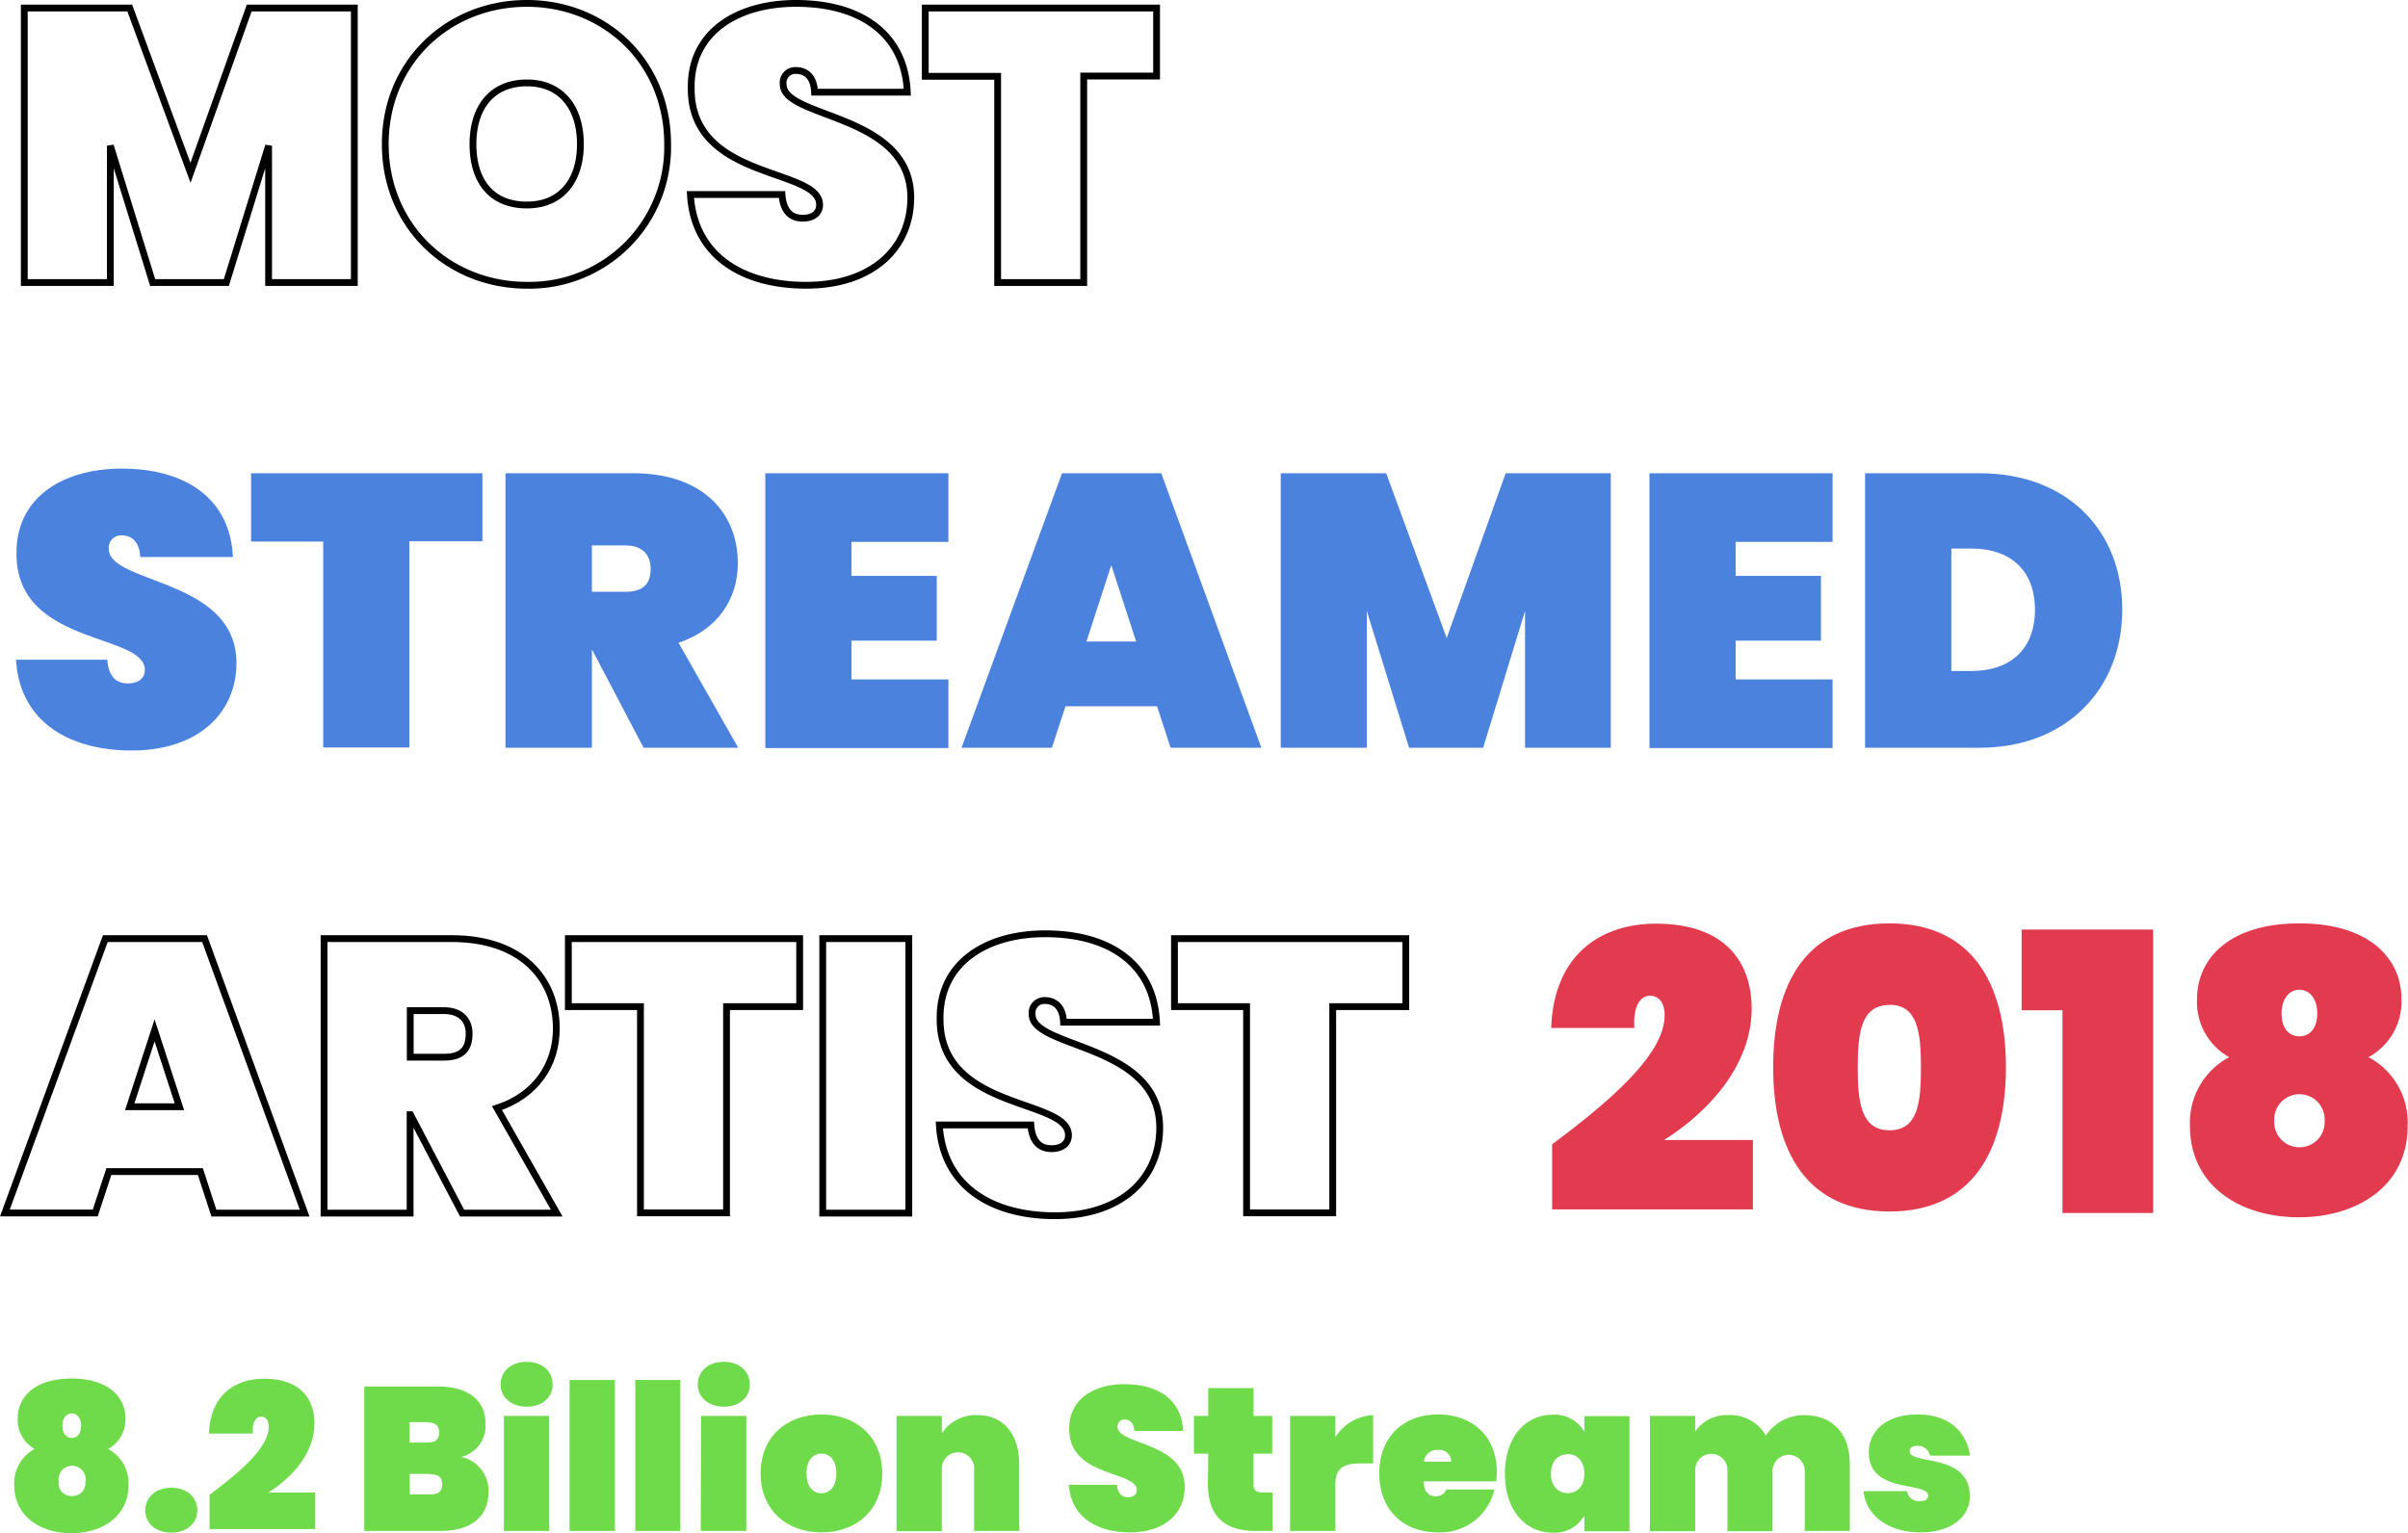<svg xmlns="http://www.w3.org/2000/svg" viewBox="0 0 353.94 225.42"><defs><style>.cls-1{fill:none;stroke:#000;}.cls-2{fill:#4a82dd;}.cls-3{fill:#e23b50;}.cls-4{fill:#6fdb4b;}</style></defs><title>streams</title><g id="Layer_2" data-name="Layer 2"><g id="headings"><g id="most_streamed" data-name="most streamed"><path class="cls-1" d="M3.57,1.18h15.5L28,25.41,36.63,1.18H52.08V41.54H39.48V21.42L33.27,41.54H22.44L16.22,21.42V41.54H3.57Z"/><path class="cls-1" d="M77.44,41.94c-11.46,0-20.81-8.6-20.81-20.75S66,.5,77.44.5,98.13,9.05,98.13,21.19A20.31,20.31,0,0,1,77.44,41.94Zm0-11.8c5.07,0,7.87-3.59,7.87-8.95s-2.8-9-7.87-9-7.92,3.53-7.92,9S72.25,30.14,77.44,30.14Z"/><path class="cls-1" d="M118.48,41.94c-9.24,0-16.48-4.27-17-13.34h13.46c.23,3,1.82,3.48,3.08,3.48s2.45-.57,2.45-2c-.06-5.48-19.1-3.48-18.87-17.28C101.55,4.72,108.39.5,117,.5c9.74,0,16,4.67,16.36,13.05H119.73c-.11-2.45-1.42-3.19-2.79-3.19a1.8,1.8,0,0,0-1.82,2.05c0,5.08,18.75,4.22,18.75,16.65C133.87,36.47,128.23,41.94,118.48,41.94Z"/><path class="cls-1" d="M136,1.18h34v10H159.29V41.54H146.64V11.22H136Z"/><path class="cls-2" d="M19.36,110.34c-9.24,0-16.48-4.27-17-13.34H15.77c.22,3,1.82,3.48,3.07,3.48s2.45-.57,2.45-2C21.24,93,2.2,95,2.43,81.21c0-8.09,6.84-12.31,15.44-12.31,9.75,0,16,4.67,16.36,13H20.61c-.11-2.45-1.42-3.19-2.79-3.19a1.81,1.81,0,0,0-1.83,2C16,85.89,34.75,85,34.75,97.46,34.75,104.87,29.1,110.34,19.36,110.34Z"/><path class="cls-2" d="M36.91,69.58h34v10H60.17v30.32H47.51V79.62H36.91Z"/><path class="cls-2" d="M93.12,69.58c10.14,0,15.33,5.82,15.33,13.23,0,5.3-3,9.8-8.72,11.69l8.78,15.44H94.6L87,95.46H87v14.48H74.3V69.58ZM92,80.19H87V87h5c2.39,0,3.64-1,3.64-3.42C95.62,81.55,94.37,80.19,92,80.19Z"/><path class="cls-2" d="M139.4,79.67H125.15v5h12.54v9.52H125.15v5.7H139.4v10.09H112.49V69.58H139.4Z"/><path class="cls-2" d="M170.07,103.84H156.61l-2,6.1H141.33L156.1,69.58h14.59l14.71,40.36H172.06Zm-6.73-20.75-3.65,11.23H167Z"/><path class="cls-2" d="M188.25,69.58h15.5l8.89,24.23,8.67-24.23h15.45v40.36h-12.6V89.82L218,109.94H207.11L200.9,89.82v20.12H188.25Z"/><path class="cls-2" d="M269.36,79.67H255.11v5h12.54v9.52H255.11v5.7h14.25v10.09H242.45V69.58h26.91Z"/><path class="cls-2" d="M311.94,89.65c0,11.52-8.1,20.29-21,20.29H274.14V69.58H291C303.84,69.58,311.94,78,311.94,89.65Zm-22.12,9c5.59,0,9.29-3.14,9.29-9s-3.7-9-9.29-9h-3v18Z"/><path class="cls-1" d="M29.45,172.25H16l-2,6.09H.72L15.48,138H30.07l14.71,40.36H31.44Zm-6.73-20.76-3.65,11.23h7.3Z"/><path class="cls-1" d="M66.44,138c10.15,0,15.33,5.82,15.33,13.23,0,5.3-3,9.8-8.72,11.69l8.78,15.44H67.92l-7.58-14.47h-.06v14.47H47.63V138ZM65.3,148.59h-5v6.84h5c2.39,0,3.65-1,3.65-3.42C69,150,67.69,148.59,65.3,148.59Z"/><path class="cls-1" d="M83.54,138h34v10H106.79v30.32H94.14V148H83.54Z"/><path class="cls-1" d="M120.93,138h12.65v40.36H120.93Z"/><path class="cls-1" d="M155.07,178.74c-9.23,0-16.47-4.27-17-13.34h13.45c.23,3,1.83,3.48,3.08,3.48s2.45-.57,2.45-2c-.06-5.48-19.1-3.48-18.87-17.28,0-8.09,6.84-12.31,15.45-12.31,9.75,0,16,4.67,16.36,13H156.33c-.12-2.45-1.43-3.19-2.8-3.19a1.81,1.81,0,0,0-1.82,2.05c0,5.08,18.75,4.22,18.75,16.65C170.46,173.27,164.82,178.74,155.07,178.74Z"/><path class="cls-1" d="M172.63,138h34v10H195.89v30.32H183.23V148h-10.6Z"/><path class="cls-3" d="M228.14,168.25c8-6,16.54-13.05,16.54-19,0-1.82-.86-2.85-2.17-2.85s-2.51,1.37-2.28,4.74H228c.4-11.06,7.58-15.34,15.39-15.34,10.38,0,14.08,5.87,14.08,12.49,0,8.26-6.27,15.16-12.88,19.32h13.06v10.2H228.14Z"/><path class="cls-3" d="M277.73,135.76c12,0,17.11,8.67,17.11,21.15s-5.08,21.21-17.11,21.21-17.1-8.67-17.1-21.21S265.65,135.76,277.73,135.76Zm0,12c-4.16,0-4.67,4-4.67,9.18s.51,9.24,4.67,9.24,4.62-4,4.62-9.24S281.84,147.73,277.73,147.73Z"/><path class="cls-3" d="M303.15,148.53h-6V136.67h19.33v41.67H303.15Z"/><path class="cls-3" d="M322.93,146.88c0-5.88,4.68-11.12,15.05-11.12s15,5.24,15,11.12a9.31,9.31,0,0,1-4.84,8.55,10.88,10.88,0,0,1,5.75,10.09c0,8.95-7.52,13.45-16,13.45s-16-4.5-16-13.45a10.89,10.89,0,0,1,5.76-10.09A9.3,9.3,0,0,1,322.93,146.88Zm11.35,17.9a3.71,3.71,0,1,0,7.41,0,3.71,3.71,0,1,0-7.41,0ZM340.6,149c0-2.17-1.13-3.48-2.62-3.48s-2.62,1.31-2.62,3.48c0,2.33,1.2,3.36,2.62,3.36S340.6,151.32,340.6,149Z"/><path class="cls-4" d="M2.6,208.53c0-3.09,2.46-5.85,7.92-5.85s7.92,2.76,7.92,5.85a4.89,4.89,0,0,1-2.55,4.5,5.73,5.73,0,0,1,3,5.31c0,4.71-4,7.08-8.4,7.08s-8.4-2.37-8.4-7.08a5.73,5.73,0,0,1,3-5.31A4.89,4.89,0,0,1,2.6,208.53Zm6,9.42a1.88,1.88,0,0,0,1.95,2,1.88,1.88,0,0,0,2-2,2,2,0,1,0-3.9,0Zm3.33-8.31c0-1.14-.6-1.83-1.38-1.83s-1.38.69-1.38,1.83.63,1.77,1.38,1.77S11.9,210.87,11.9,209.64Z"/><path class="cls-4" d="M25.19,225.33c-2.37,0-3.84-1.44-3.84-3.27s1.47-3.33,3.84-3.33S29,220.2,29,222.06,27.53,225.33,25.19,225.33Z"/><path class="cls-4" d="M30.8,219.78c4.23-3.18,8.7-6.87,8.7-10,0-1-.45-1.5-1.14-1.5s-1.32.72-1.2,2.49H30.71c.21-5.82,4-8.07,8.1-8.07,5.46,0,7.41,3.09,7.41,6.57,0,4.35-3.3,8-6.78,10.17h6.87v5.37H30.8Z"/><path class="cls-4" d="M64.67,225.09H53.54V203.85H64.37c4.23,0,7,1.83,7,5.52a4.7,4.7,0,0,1-3.57,4.83,5.07,5.07,0,0,1,4,5.07C71.81,223,69.29,225.09,64.67,225.09Zm-1.89-16H60.2v3h2.58c1.2,0,1.77-.45,1.77-1.47S64,209.13,62.78,209.13Zm.45,7.62h-3v3h3c1.2,0,1.77-.42,1.77-1.47S64.43,216.75,63.23,216.75Z"/><path class="cls-4" d="M73.58,203.55c0-1.86,1.47-3.33,3.84-3.33s3.81,1.47,3.81,3.33-1.47,3.27-3.81,3.27S73.58,205.38,73.58,203.55Zm.48,4.62h6.66v16.92H74.06Z"/><path class="cls-4" d="M83.72,202.89h6.66v22.2H83.72Z"/><path class="cls-4" d="M93.38,202.89H100v22.2H93.38Z"/><path class="cls-4" d="M102.56,203.55c0-1.86,1.47-3.33,3.84-3.33s3.81,1.47,3.81,3.33-1.47,3.27-3.81,3.27S102.56,205.38,102.56,203.55Zm.48,4.62h6.66v16.92H103Z"/><path class="cls-4" d="M120.74,225.3c-5.1,0-8.94-3.27-8.94-8.67s3.84-8.67,8.94-8.67,8.94,3.27,8.94,8.67S125.84,225.3,120.74,225.3Zm0-5.76c1.17,0,2.19-.9,2.19-2.91s-1-2.91-2.19-2.91-2.19.9-2.19,2.91S119.54,219.54,120.74,219.54Z"/><path class="cls-4" d="M143.18,216.12a2.38,2.38,0,1,0-4.74,0v9h-6.66V208.17h6.66v2.58a5.94,5.94,0,0,1,5.19-2.7c3.9,0,6.18,2.85,6.18,7.23v9.81h-6.63Z"/><path class="cls-4" d="M166.1,225.3c-4.86,0-8.67-2.25-9-7h7.08c.12,1.56,1,1.83,1.62,1.83s1.29-.3,1.29-1.05c0-2.88-10.05-1.83-9.93-9.09,0-4.26,3.6-6.48,8.13-6.48,5.13,0,8.43,2.46,8.61,6.87h-7.17c-.06-1.29-.75-1.68-1.47-1.68a1,1,0,0,0-1,1.08c0,2.67,9.87,2.22,9.87,8.76C174.2,222.42,171.23,225.3,166.1,225.3Z"/><path class="cls-4" d="M177.59,213.72h-2.1v-5.55h2.1v-4.08h6.66v4.08H187v5.55h-2.76v4.56c0,.78.36,1.14,1.23,1.14h1.59v5.67h-2.52c-4,0-7-1.68-7-6.93Z"/><path class="cls-4" d="M196.28,225.09h-6.66V208.17h6.66v3.12a7,7,0,0,1,5.55-3.24v7.11h-1.89c-2.4,0-3.66.69-3.66,3Z"/><path class="cls-4" d="M211.37,225.3c-5.07,0-8.64-3.27-8.64-8.67s3.57-8.67,8.64-8.67,8.64,3.21,8.64,8.52a9.76,9.76,0,0,1-.09,1.32H209.24c.09,1.71.9,2.19,1.8,2.19a1.61,1.61,0,0,0,1.56-1h7.05A8.13,8.13,0,0,1,211.37,225.3Zm-2.07-10.41h4a1.7,1.7,0,0,0-1.89-1.71A1.91,1.91,0,0,0,209.3,214.89Z"/><path class="cls-4" d="M228.2,208a5,5,0,0,1,4.68,2.52v-2.31h6.63v16.92h-6.63v-2.31a5,5,0,0,1-4.68,2.52c-3.9,0-7-3.21-7-8.67S224.3,208,228.2,208Zm2.22,5.82c-1.38,0-2.46,1-2.46,2.85s1.08,2.85,2.46,2.85,2.46-1,2.46-2.85S231.8,213.78,230.42,213.78Z"/><path class="cls-4" d="M265.27,216.12a2.37,2.37,0,0,0-4.73,0v9h-6.63v-9a2.37,2.37,0,0,0-4.74,0v9h-6.66V208.17h6.66v2.28a5.69,5.69,0,0,1,4.89-2.4,6.05,6.05,0,0,1,5.49,3,6.82,6.82,0,0,1,5.55-3c4.38,0,6.8,2.85,6.8,7.23v9.81h-6.63Z"/><path class="cls-4" d="M282.31,225.3c-4.88,0-8.09-2.61-8.39-6.06h6.39a1.77,1.77,0,0,0,2,1.47c.69,0,1.1-.36,1.1-.78,0-2.22-8.72-.18-8.72-6.39,0-3.06,2.43-5.58,7.2-5.58s7.19,2.73,7.68,6.06h-5.91a1.76,1.76,0,0,0-1.92-1.44c-.66,0-1.05.27-1.05.78,0,2.1,8.85.15,8.85,6.66C289.52,223,286.81,225.3,282.31,225.3Z"/></g></g></g></svg>